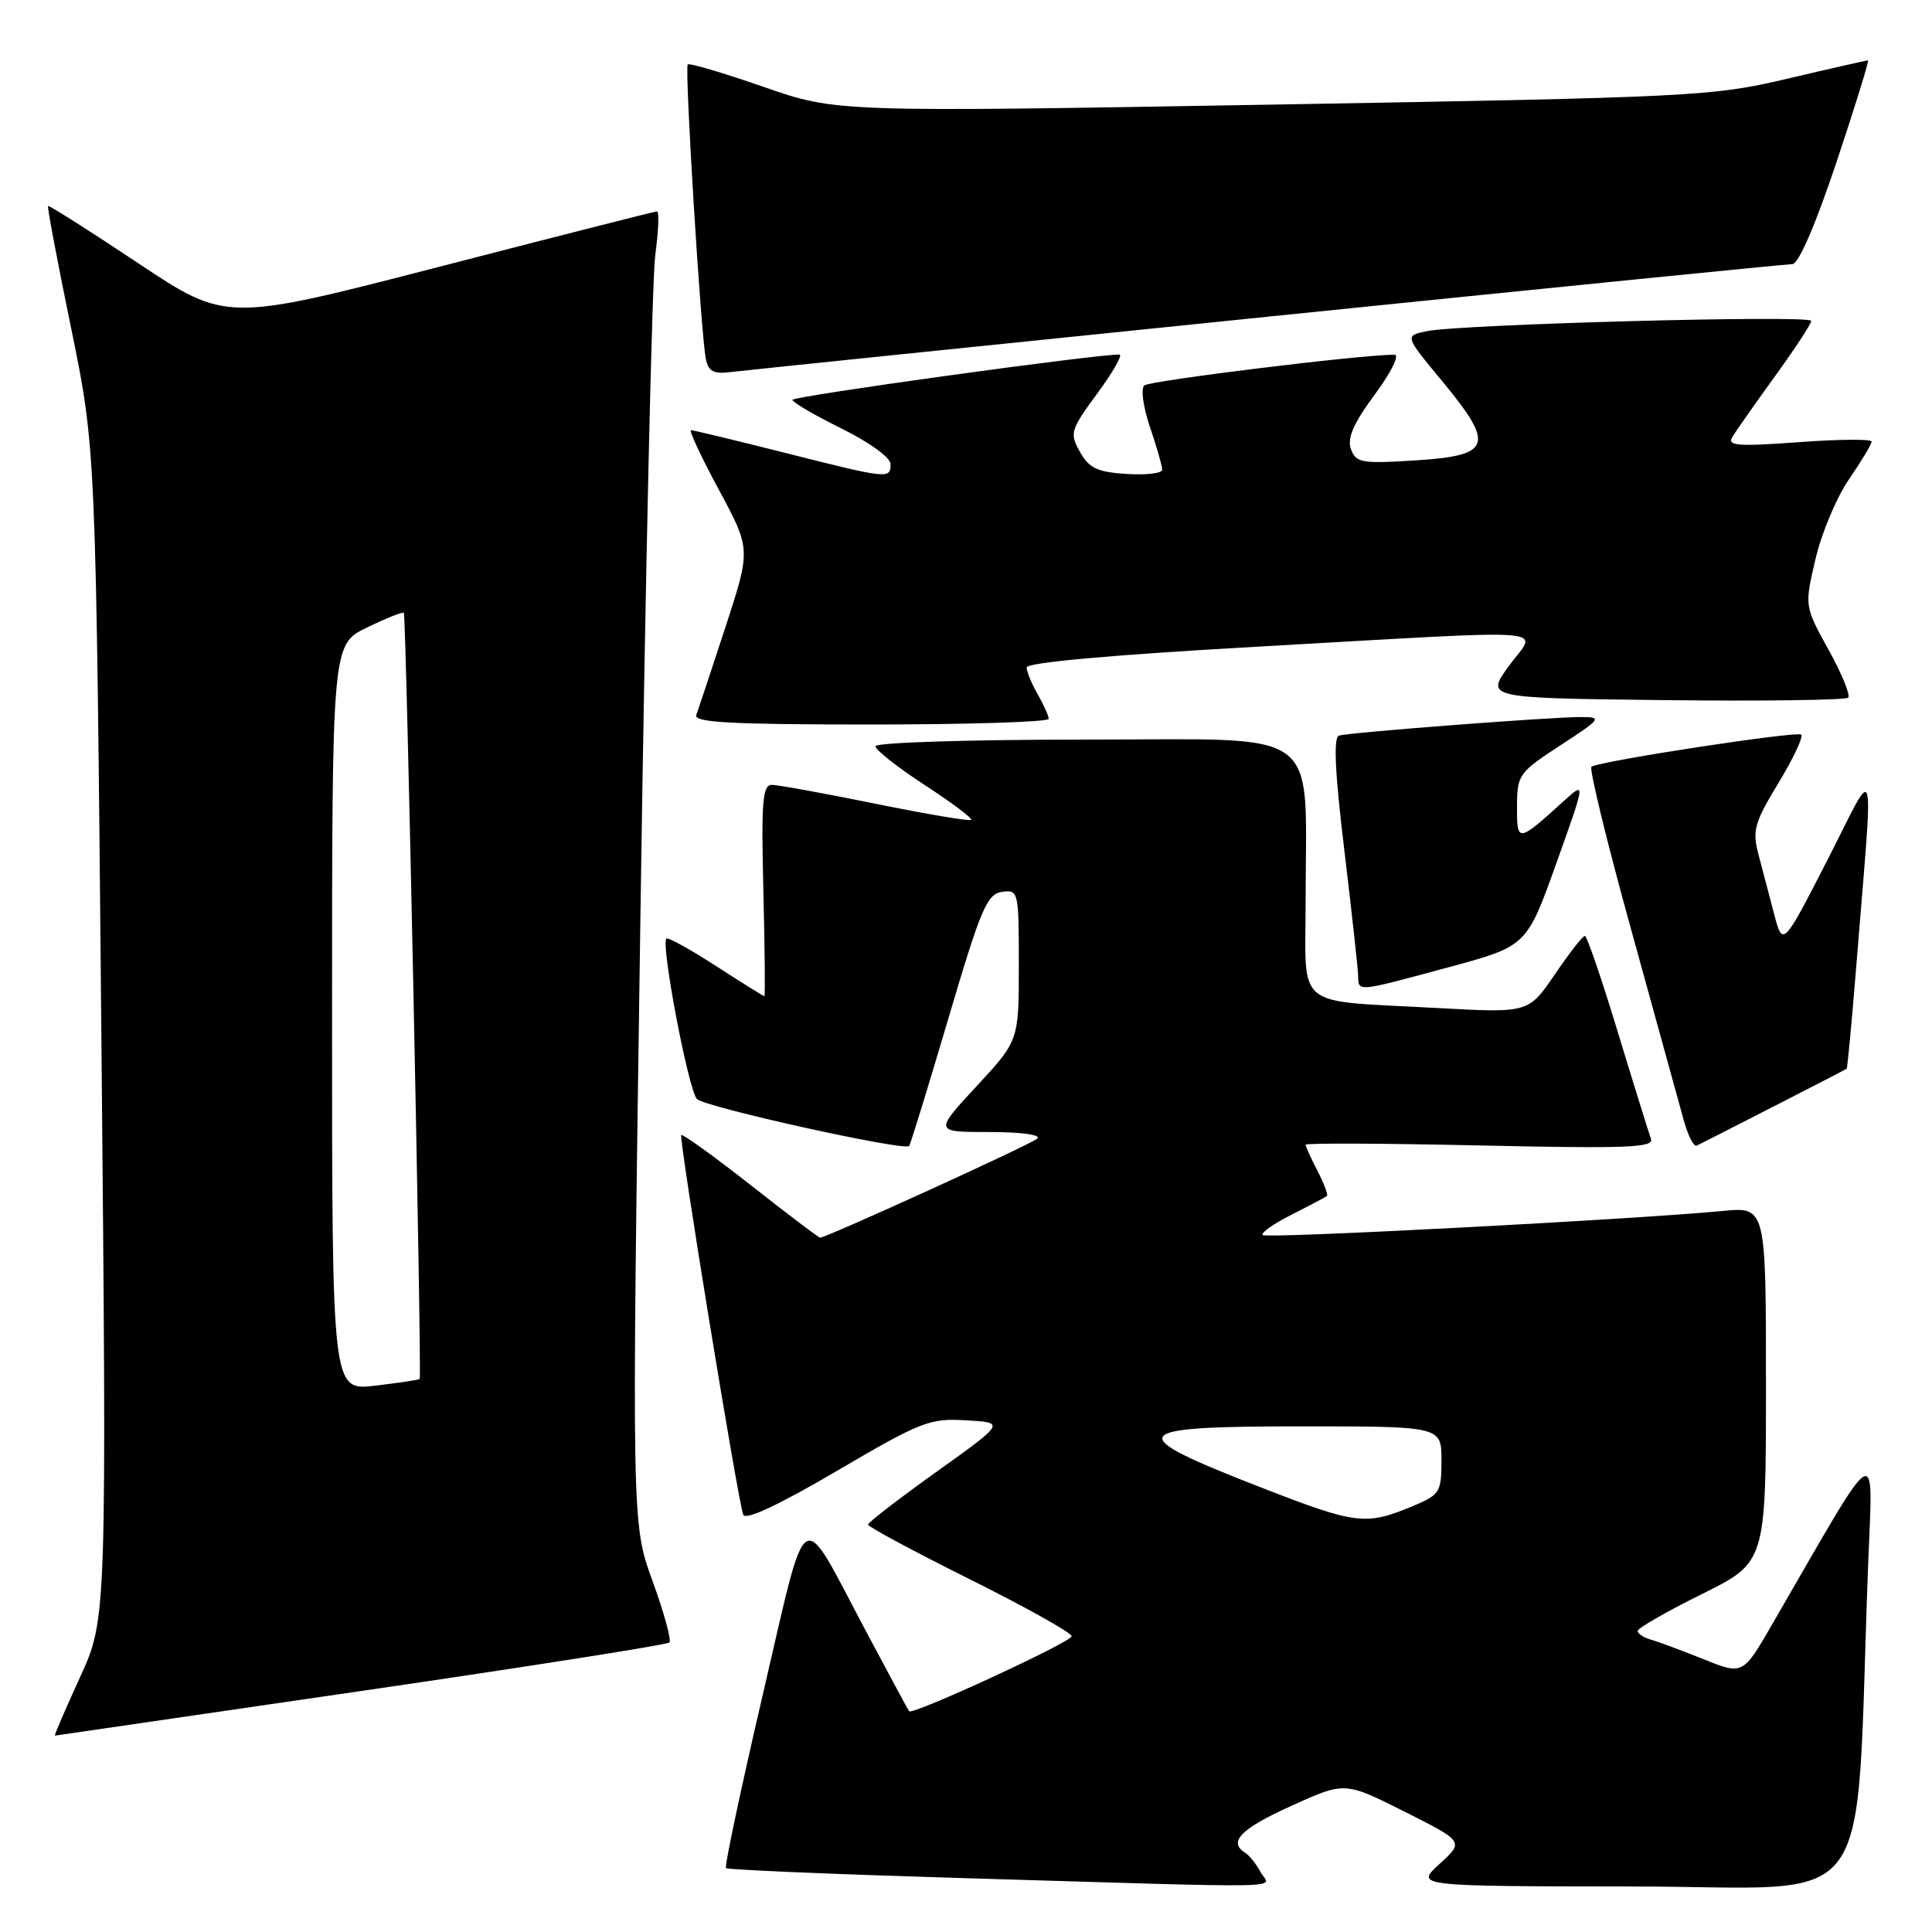 <?xml version="1.0" encoding="UTF-8" standalone="no"?>
<!DOCTYPE svg PUBLIC "-//W3C//DTD SVG 1.1//EN" "http://www.w3.org/Graphics/SVG/1.1/DTD/svg11.dtd" >
<svg xmlns="http://www.w3.org/2000/svg" xmlns:xlink="http://www.w3.org/1999/xlink" version="1.1" viewBox="0 0 256 256">
 <g >
 <path fill="currentColor"
d=" M 167.03 248.06 C 166.46 246.99 165.54 245.83 164.99 245.50 C 162.69 244.07 164.42 242.31 171.10 239.29 C 178.19 236.07 178.19 236.07 186.10 240.05 C 194.00 244.02 194.00 244.02 190.75 246.98 C 187.50 249.94 187.50 249.94 216.64 249.97 C 249.24 250.00 245.75 254.81 247.53 207.50 C 248.16 190.84 249.35 190.12 234.83 215.22 C 230.94 221.95 230.94 221.95 225.72 219.85 C 222.85 218.70 219.71 217.53 218.75 217.26 C 217.79 216.99 217.00 216.47 217.00 216.11 C 217.00 215.74 220.82 213.55 225.50 211.23 C 234.00 207.01 234.00 207.01 234.00 183.46 C 234.00 159.90 234.00 159.90 228.25 160.46 C 216.59 161.58 167.81 164.14 167.31 163.65 C 167.03 163.37 168.76 162.15 171.15 160.95 C 173.54 159.74 175.65 158.63 175.82 158.47 C 176.00 158.31 175.44 156.82 174.57 155.14 C 173.71 153.47 173.00 151.91 173.00 151.68 C 173.00 151.45 183.41 151.50 196.13 151.78 C 215.66 152.21 219.18 152.07 218.76 150.90 C 218.48 150.13 216.50 143.77 214.37 136.76 C 212.24 129.75 210.28 124.01 210.00 124.01 C 209.72 124.01 207.93 126.30 206.02 129.12 C 202.53 134.23 202.53 134.23 190.52 133.57 C 171.23 132.52 173.00 133.94 173.00 119.56 C 173.00 95.91 175.82 98.00 143.86 98.00 C 128.43 98.00 116.00 98.39 116.00 98.88 C 116.00 99.37 118.94 101.68 122.53 104.02 C 126.12 106.36 128.89 108.44 128.69 108.64 C 128.49 108.84 122.79 107.88 116.02 106.50 C 109.26 105.13 103.07 104.00 102.27 104.00 C 101.04 104.00 100.86 106.24 101.15 118.00 C 101.34 125.70 101.40 132.00 101.28 132.00 C 101.16 132.00 98.28 130.20 94.87 128.00 C 91.46 125.79 88.50 124.16 88.30 124.37 C 87.54 125.13 91.24 144.53 92.35 145.63 C 93.46 146.71 119.81 152.55 120.46 151.85 C 120.64 151.66 122.97 144.07 125.65 135.00 C 129.95 120.43 130.78 118.46 132.76 118.18 C 134.95 117.87 135.00 118.07 135.00 127.87 C 135.00 137.89 135.00 137.89 129.39 143.94 C 123.78 150.00 123.78 150.00 131.09 150.00 C 135.30 150.00 138.00 150.37 137.45 150.87 C 136.63 151.63 109.49 164.00 108.66 164.00 C 108.48 164.00 104.35 160.87 99.47 157.03 C 94.59 153.20 90.45 150.22 90.27 150.40 C 89.92 150.75 97.73 198.60 98.48 200.71 C 98.76 201.50 103.19 199.42 110.88 194.91 C 122.08 188.34 123.18 187.91 128.02 188.20 C 133.21 188.50 133.21 188.50 124.12 195.00 C 119.12 198.57 115.03 201.73 115.02 202.02 C 115.01 202.30 121.08 205.56 128.50 209.26 C 135.93 212.96 142.00 216.36 142.00 216.81 C 142.00 217.57 120.92 227.30 120.46 226.75 C 120.35 226.61 117.74 221.78 114.67 216.00 C 105.83 199.37 107.14 198.55 101.09 224.47 C 98.19 236.94 95.98 247.32 96.20 247.53 C 96.41 247.75 109.84 248.32 126.04 248.81 C 173.03 250.21 168.23 250.30 167.03 248.06 Z  M 47.83 224.07 C 70.01 220.83 88.40 217.94 88.70 217.64 C 88.99 217.34 87.99 213.67 86.46 209.48 C 83.69 201.87 83.69 201.87 84.87 120.69 C 85.52 76.03 86.40 36.91 86.83 33.75 C 87.26 30.59 87.36 28.01 87.05 28.01 C 86.75 28.02 73.78 31.32 58.24 35.34 C 29.98 42.65 29.98 42.65 18.29 34.86 C 11.86 30.58 6.49 27.17 6.37 27.30 C 6.24 27.43 7.62 34.72 9.43 43.51 C 12.71 59.50 12.71 59.50 13.43 137.00 C 14.15 214.50 14.15 214.50 10.60 222.25 C 8.65 226.51 7.15 229.99 7.28 229.98 C 7.40 229.97 25.65 227.31 47.83 224.07 Z  M 235.00 146.62 C 240.22 143.95 244.59 141.70 244.69 141.61 C 244.80 141.52 245.35 135.61 245.93 128.47 C 248.29 99.03 248.80 100.96 242.12 114.00 C 236.22 125.50 236.22 125.50 235.05 121.00 C 234.40 118.53 233.47 114.96 232.97 113.08 C 232.18 110.07 232.50 108.94 235.64 103.77 C 237.61 100.53 238.97 97.64 238.67 97.34 C 238.17 96.84 212.23 100.80 210.88 101.59 C 210.54 101.79 212.91 111.53 216.15 123.23 C 219.38 134.93 222.50 146.22 223.07 148.31 C 223.64 150.41 224.42 151.98 224.81 151.81 C 225.19 151.63 229.78 149.30 235.00 146.62 Z  M 191.90 128.18 C 202.29 125.37 202.29 125.37 206.20 114.45 C 210.11 103.52 210.11 103.52 207.30 106.06 C 201.08 111.70 201.00 111.71 201.01 106.87 C 201.03 102.66 201.23 102.37 206.76 98.76 C 212.18 95.23 212.33 95.02 209.53 95.01 C 205.58 95.00 178.79 97.05 177.42 97.47 C 176.67 97.71 176.88 102.31 178.13 112.65 C 179.11 120.82 179.93 128.29 179.96 129.25 C 180.01 131.46 179.58 131.50 191.90 128.18 Z  M 138.96 95.25 C 138.95 94.84 138.29 93.38 137.50 92.00 C 136.71 90.62 136.05 89.03 136.04 88.45 C 136.01 87.79 147.07 86.79 166.75 85.68 C 207.51 83.39 203.67 83.09 199.93 88.25 C 196.85 92.50 196.85 92.50 220.58 92.77 C 233.62 92.92 244.56 92.77 244.89 92.44 C 245.22 92.12 244.05 89.26 242.29 86.09 C 239.10 80.32 239.10 80.32 240.56 74.08 C 241.36 70.65 243.36 65.88 245.01 63.49 C 246.65 61.10 248.00 58.86 248.00 58.51 C 248.00 58.16 243.66 58.20 238.35 58.59 C 230.22 59.18 228.83 59.08 229.54 57.90 C 230.01 57.13 232.55 53.51 235.19 49.86 C 237.84 46.21 240.00 42.90 240.00 42.52 C 240.00 41.71 193.37 42.96 189.01 43.89 C 186.12 44.50 186.12 44.50 191.09 50.50 C 198.12 58.99 197.67 60.36 187.62 61.00 C 180.44 61.46 179.68 61.33 179.01 59.52 C 178.48 58.06 179.32 56.13 182.17 52.27 C 184.34 49.34 185.49 47.00 184.78 47.00 C 180.38 46.99 152.34 50.44 151.63 51.07 C 151.14 51.50 151.48 53.95 152.38 56.60 C 153.27 59.22 154.00 61.75 154.00 62.23 C 154.00 62.72 151.88 62.97 149.28 62.80 C 145.40 62.55 144.31 62.04 143.10 59.88 C 141.71 57.40 141.83 56.99 145.40 52.13 C 147.48 49.31 148.79 46.99 148.34 46.98 C 145.34 46.92 105.00 52.50 105.00 52.98 C 105.00 53.30 107.92 55.01 111.50 56.78 C 115.21 58.61 118.00 60.63 118.00 61.49 C 118.00 63.50 117.74 63.47 104.00 60.00 C 97.46 58.35 91.87 57.00 91.56 57.00 C 91.25 57.00 92.91 60.55 95.25 64.89 C 99.50 72.78 99.50 72.78 96.11 83.14 C 94.25 88.84 92.51 94.06 92.26 94.75 C 91.89 95.73 96.92 96.00 115.39 96.00 C 128.38 96.00 138.98 95.66 138.96 95.25 Z  M 167.82 41.98 C 205.39 38.14 236.74 35.00 237.48 35.00 C 238.32 35.00 240.53 29.89 243.34 21.50 C 245.82 14.07 247.70 8.00 247.51 8.00 C 247.32 8.00 242.51 9.09 236.83 10.43 C 226.85 12.77 224.55 12.89 168.64 13.86 C 110.79 14.86 110.79 14.86 101.15 11.50 C 95.85 9.66 91.34 8.32 91.13 8.54 C 90.69 8.97 92.87 44.34 93.53 47.58 C 93.86 49.20 94.57 49.58 96.73 49.31 C 98.25 49.12 130.24 45.82 167.82 41.98 Z  M 167.00 197.06 C 148.59 189.89 149.19 189.00 172.43 189.00 C 191.00 189.00 191.00 189.00 191.00 193.49 C 191.00 197.71 190.79 198.06 187.31 199.52 C 180.94 202.18 179.80 202.04 167.00 197.06 Z  M 44.00 134.84 C 44.00 85.40 44.00 85.40 48.62 83.15 C 51.16 81.92 53.36 81.04 53.51 81.20 C 53.83 81.56 55.91 182.40 55.61 182.72 C 55.49 182.84 52.83 183.24 49.70 183.61 C 44.00 184.28 44.00 184.28 44.00 134.84 Z "/>
</g>
</svg>